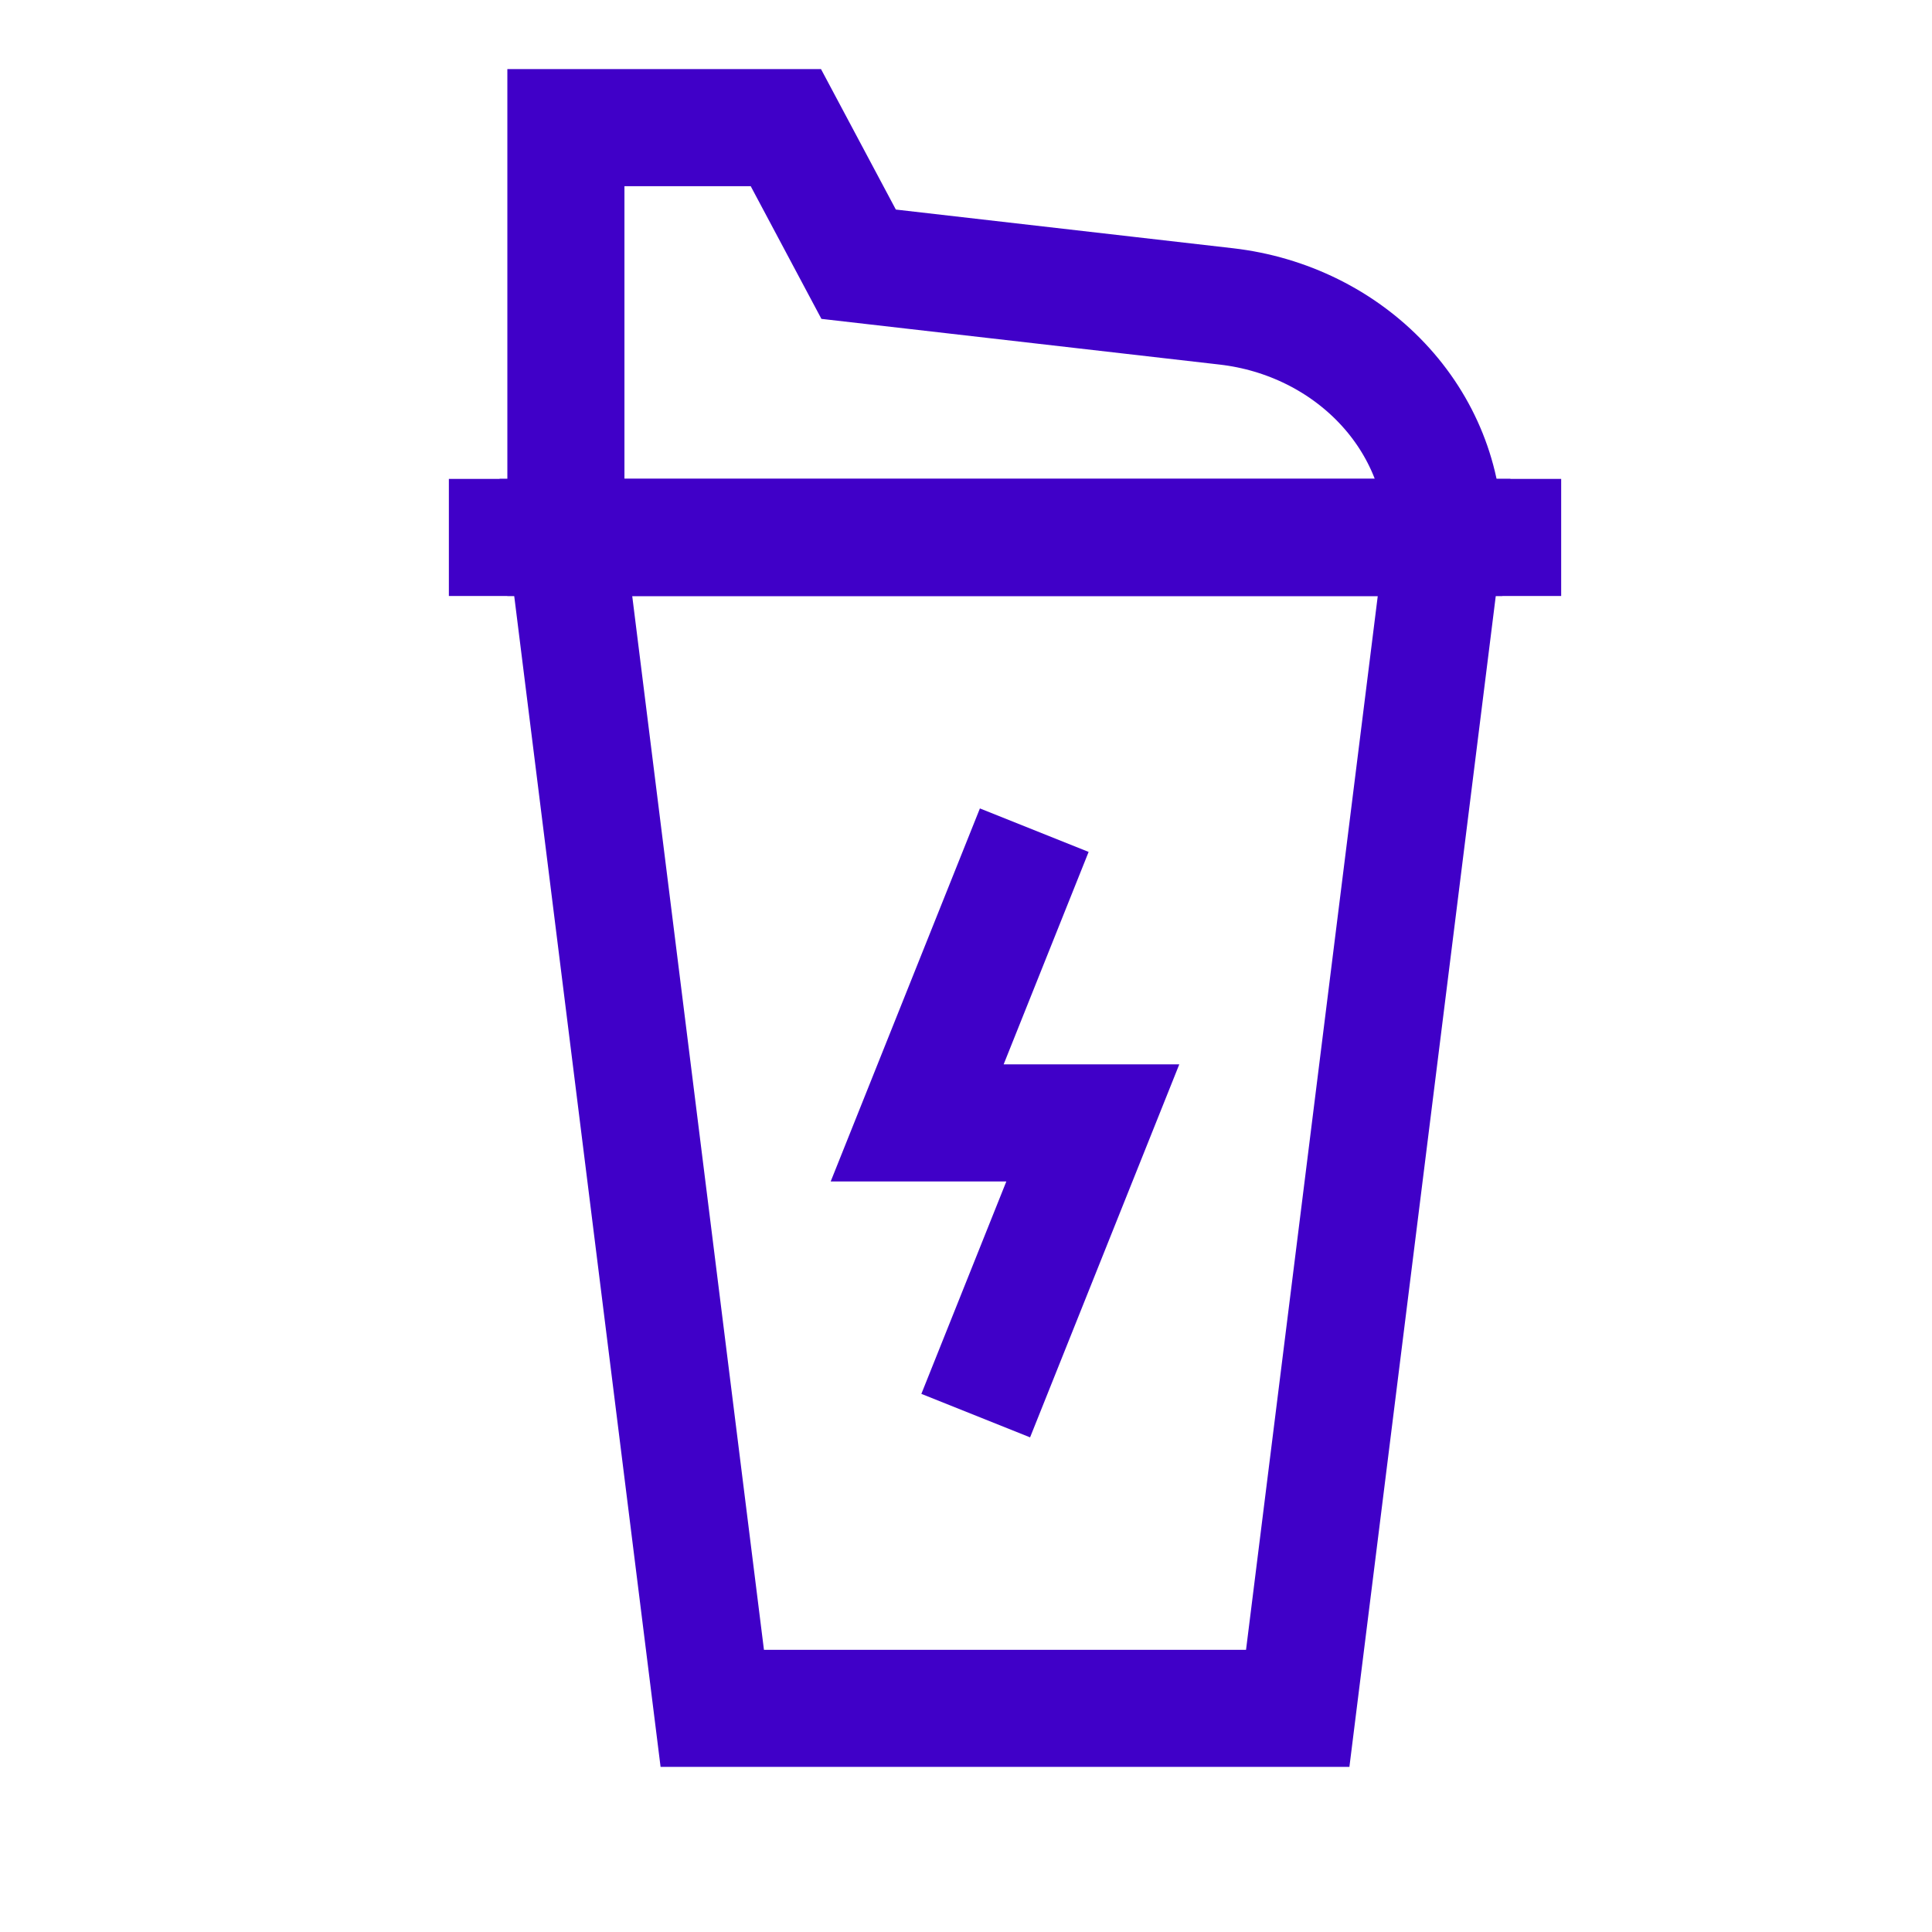 <svg width="32" height="32" viewBox="0 0 33 33" fill="none" xmlns="http://www.w3.org/2000/svg">
<path d="M14.666 4.513L13.423 2.18H9.666V9.18H24.666C24.671 8.211 24.296 7.275 23.61 6.548C22.925 5.821 21.979 5.353 20.949 5.234L14.666 4.513Z" stroke="#4000C8" stroke-width="2" stroke-miterlimit="10"/>
<path d="M7.667 9.18H26.666" stroke="#4000C8" stroke-width="2" stroke-miterlimit="10"/>
<path d="M9.666 9.18H24.666L22.166 29.18H12.166L9.666 9.18Z" stroke="#4000C8" stroke-width="2" stroke-miterlimit="10"/>
<path d="M17.666 14.18L15.666 19.18H18.666L16.666 24.18" stroke="#4000C8" stroke-width="2" stroke-miterlimit="10"/>
</svg>
